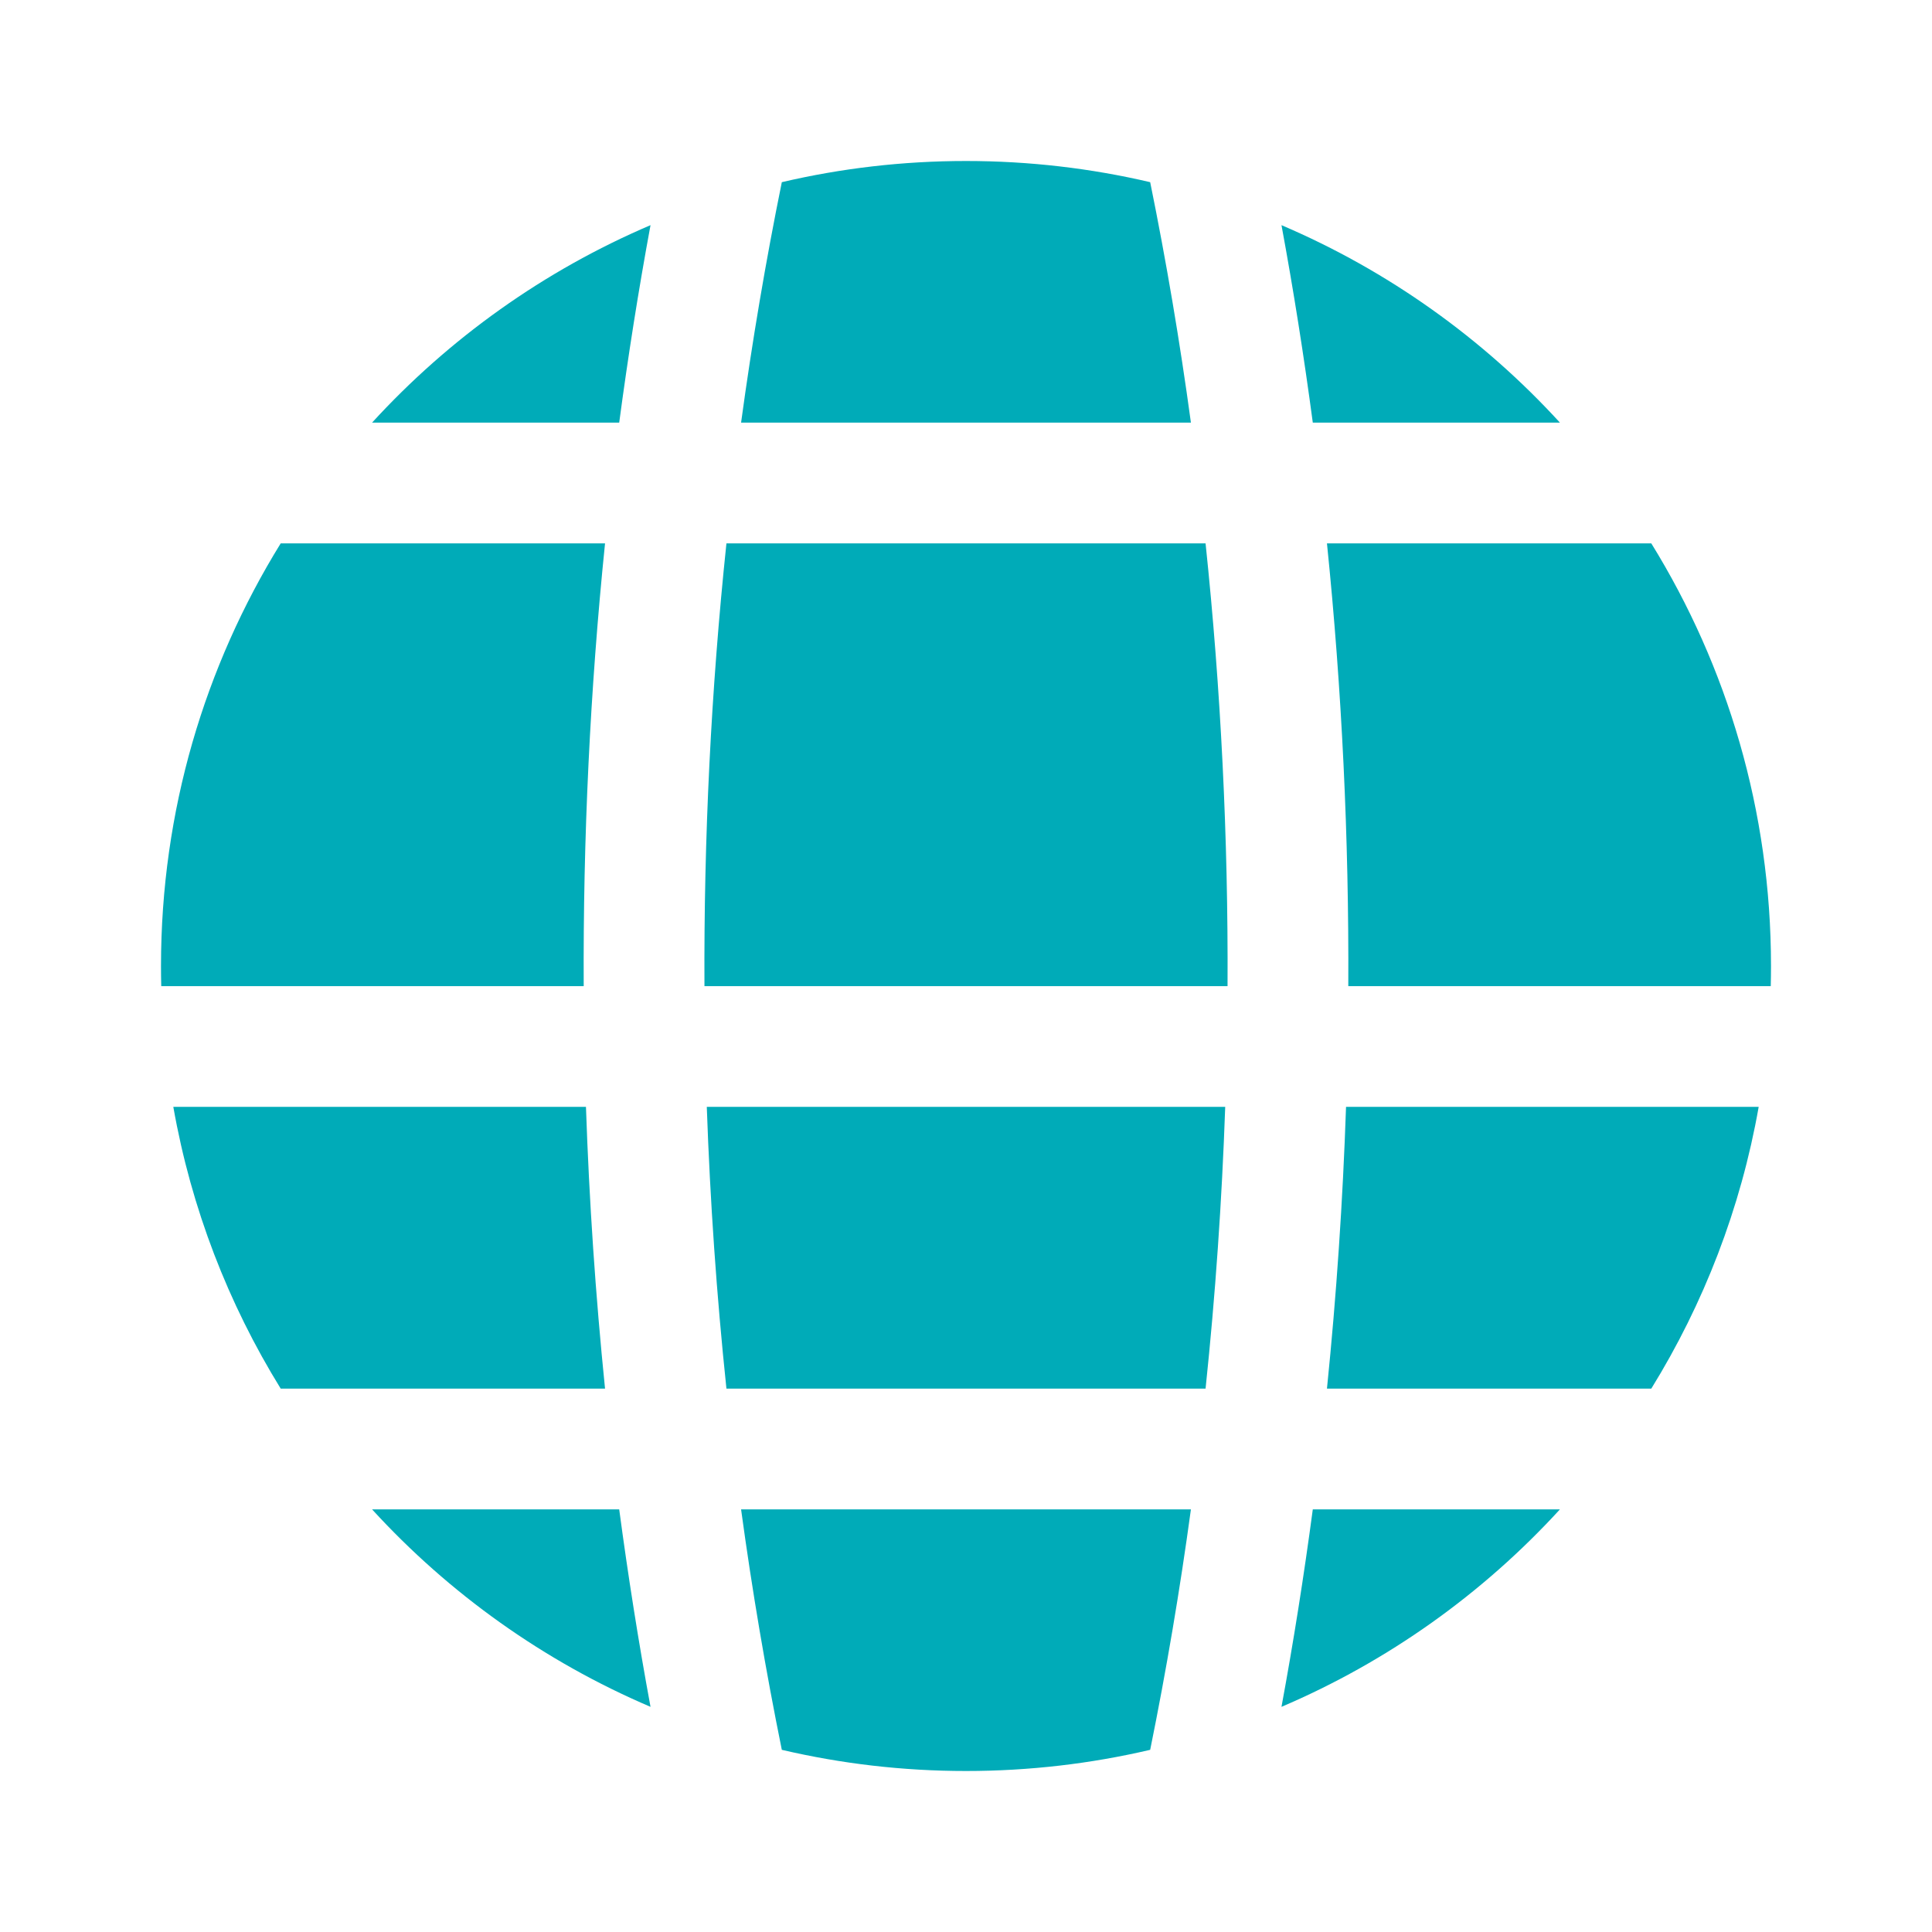 <svg width="24" height="24" viewBox="0 0 24 24" fill="none" xmlns="http://www.w3.org/2000/svg">
<path fill-rule="evenodd" clip-rule="evenodd" d="M12 2C12.787 2 13.553 2.091 14.288 2.263C14.488 3.247 14.657 4.244 14.794 5.25L9.206 5.25C9.343 4.244 9.512 3.247 9.712 2.263C10.447 2.091 11.213 2 12 2ZM8.751 12.25C8.742 10.41 8.833 8.569 9.024 6.75L14.976 6.75C15.167 8.569 15.258 10.41 15.249 12.25H8.751ZM8.081 2.797C7.931 3.608 7.802 4.426 7.692 5.25L4.622 5.25C5.579 4.204 6.757 3.362 8.081 2.797ZM7.516 6.75L3.487 6.75C2.544 8.276 2 10.074 2 12C2 12.084 2.001 12.167 2.003 12.25H7.251C7.242 10.411 7.33 8.57 7.516 6.75ZM20.513 6.75L16.484 6.75C16.67 8.57 16.758 10.411 16.749 12.25H21.997C21.999 12.167 22 12.084 22 12C22 10.074 21.456 8.276 20.513 6.75ZM16.308 5.25L19.378 5.25C18.421 4.204 17.243 3.362 15.919 2.797C16.069 3.608 16.198 4.426 16.308 5.25ZM2.153 13.75H7.279C7.319 14.921 7.398 16.09 7.516 17.25L3.487 17.25C2.837 16.197 2.376 15.014 2.153 13.75ZM4.622 18.75C5.579 19.796 6.757 20.638 8.081 21.203C7.931 20.392 7.802 19.573 7.692 18.75H4.622ZM9.206 18.75C9.343 19.755 9.512 20.752 9.712 21.737C10.447 21.909 11.213 22 12 22C12.787 22 13.553 21.909 14.288 21.737C14.488 20.752 14.657 19.755 14.794 18.75L9.206 18.75ZM16.308 18.75C16.198 19.573 16.069 20.392 15.919 21.203C17.243 20.638 18.421 19.796 19.378 18.75H16.308ZM20.513 17.25L16.484 17.25C16.602 16.09 16.681 14.921 16.721 13.75H21.847C21.624 15.014 21.163 16.197 20.513 17.25ZM14.976 17.25H9.024C8.902 16.09 8.821 14.921 8.78 13.75H15.22C15.179 14.921 15.098 16.09 14.976 17.25Z" fill="#00ABB8"/>
</svg>
